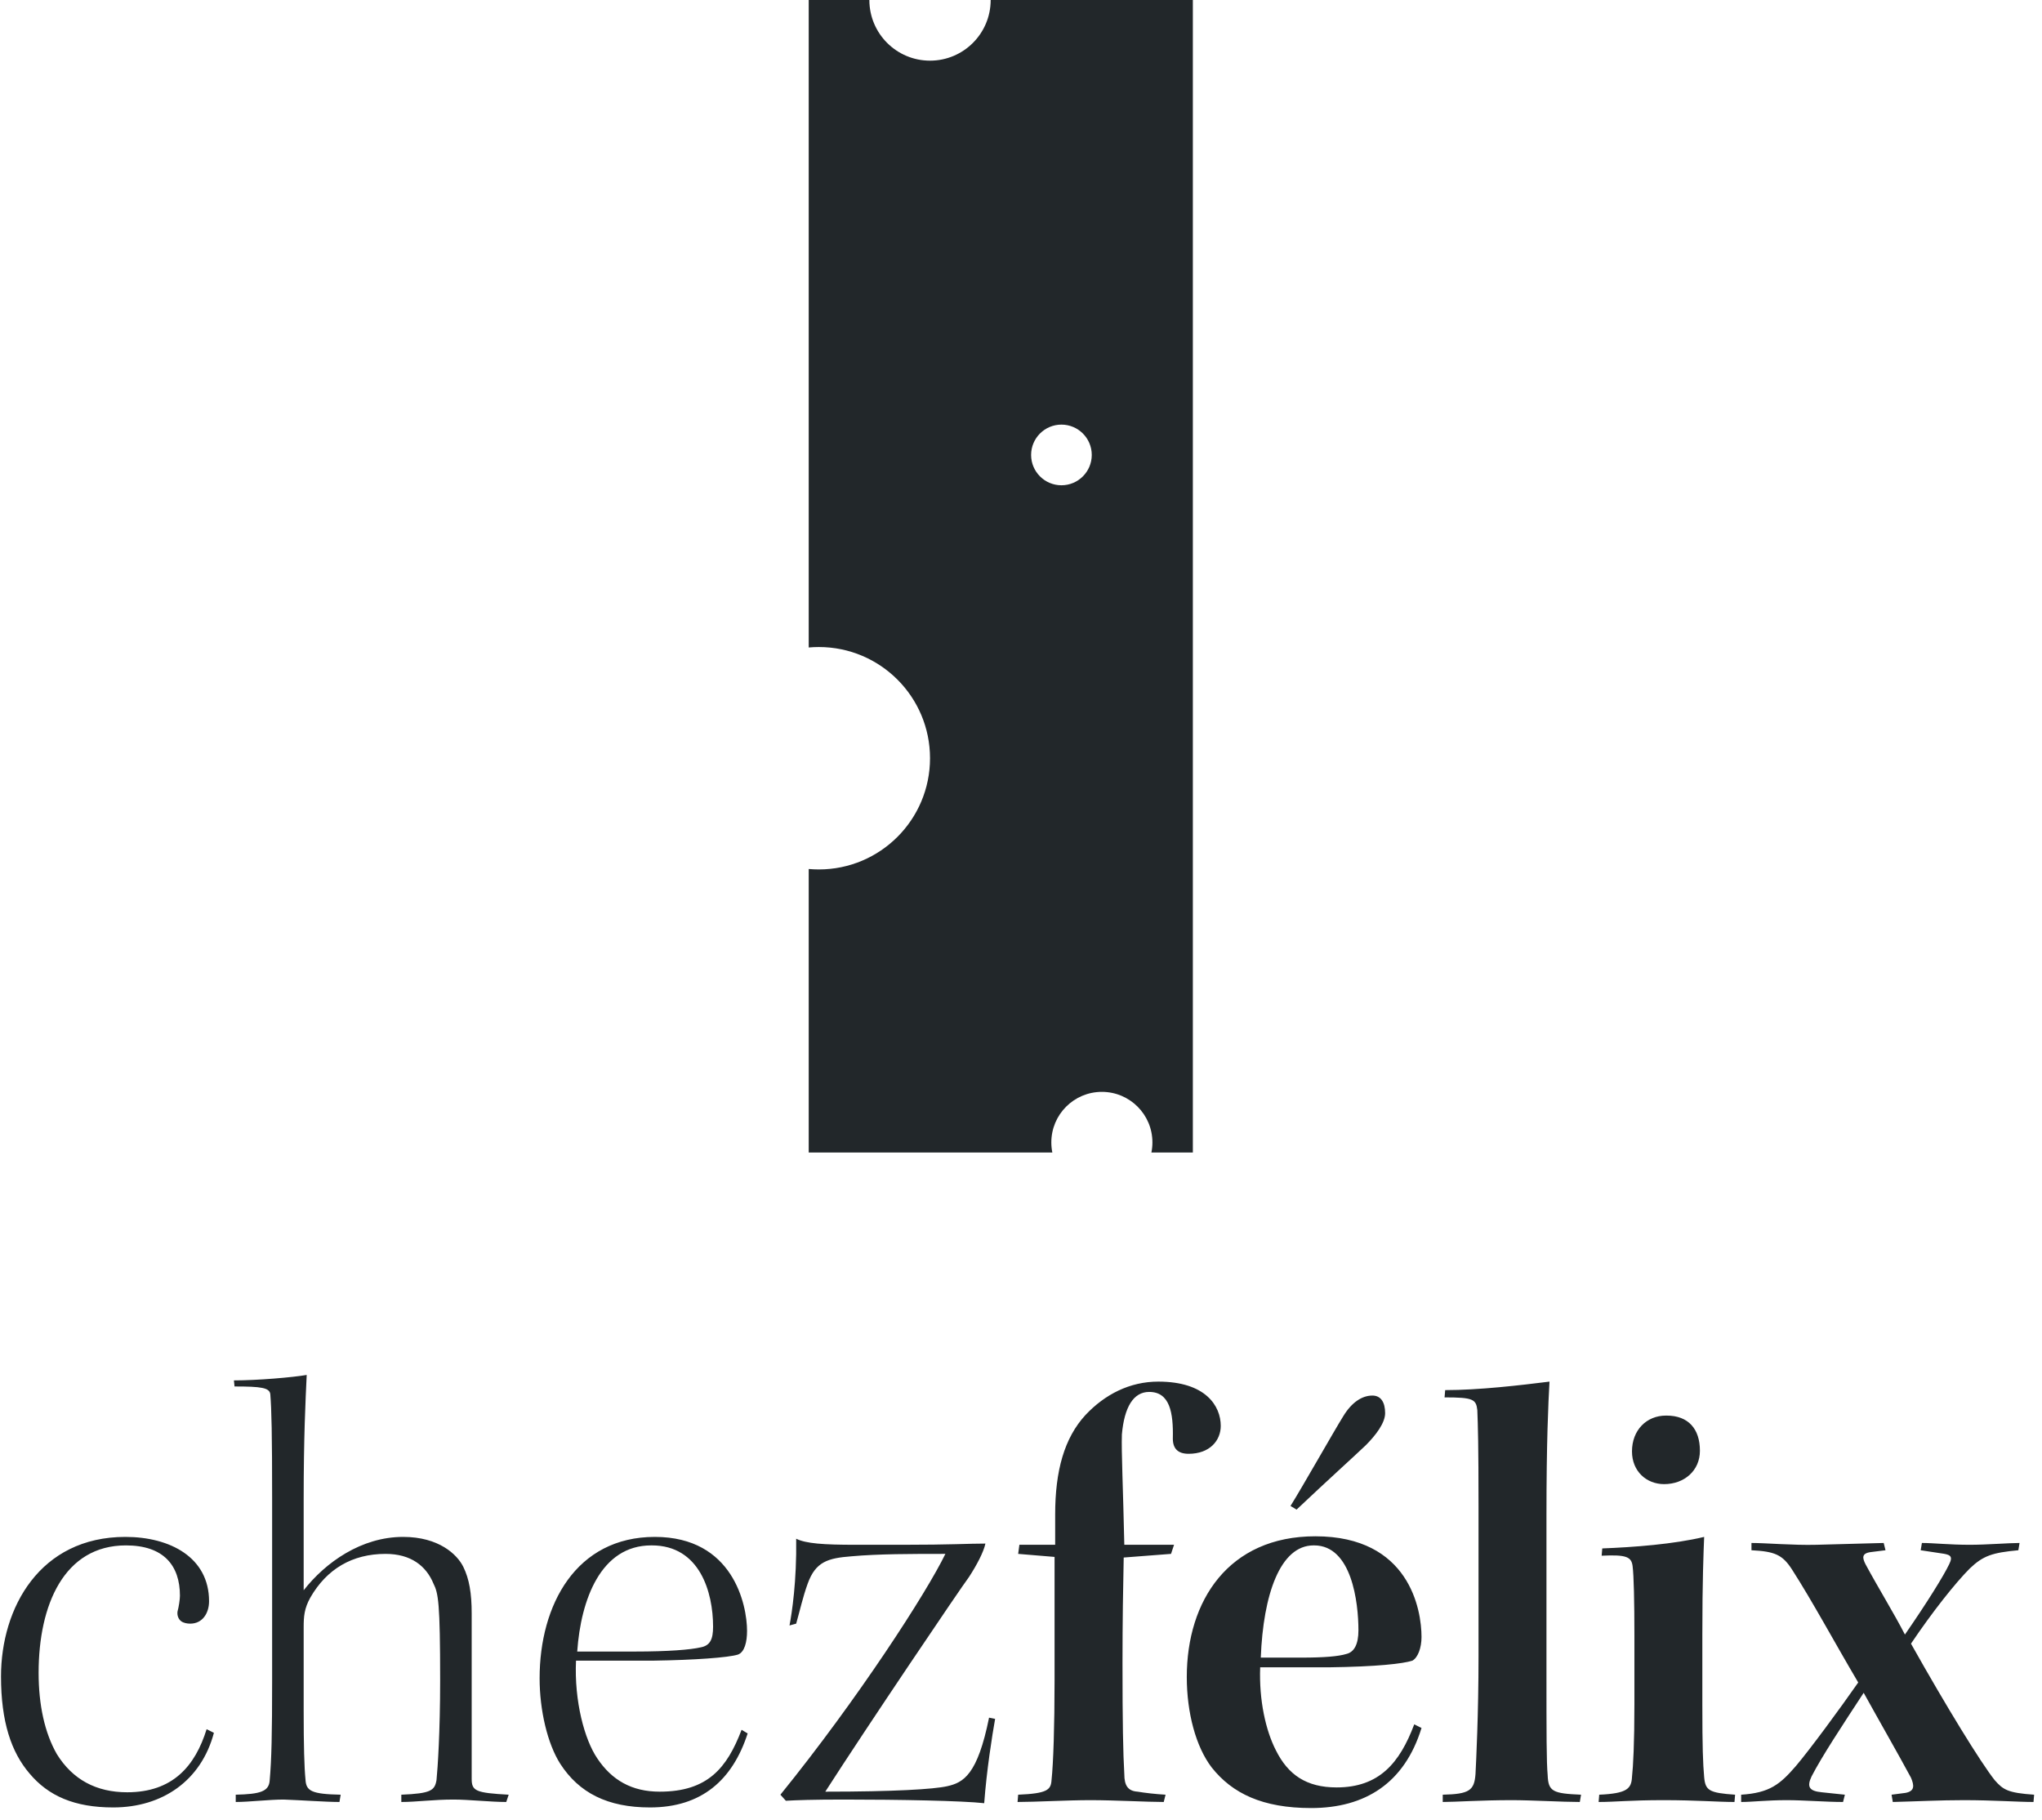 <?xml version="1.0" encoding="UTF-8" standalone="no"?>
<svg width="101px" height="90px" viewBox="0 0 101 90" version="1.1" xmlns="http://www.w3.org/2000/svg" xmlns:xlink="http://www.w3.org/1999/xlink" xmlns:sketch="http://www.bohemiancoding.com/sketch/ns">
    <!-- Generator: Sketch 3.2.2 (9983) - http://www.bohemiancoding.com/sketch -->
    <title>logotype_chez_felix_vertical</title>
    <desc>Created with Sketch.</desc>
    <defs></defs>
    <g id="Page-1" stroke="none" stroke-width="1" fill="none" fill-rule="evenodd" sketch:type="MSPage">
        <g id="logotype_chez_felix_vertical" sketch:type="MSLayerGroup" fill="#22272A">
            <path d="M40,42.978 L40,57 L52.05,57 L52.05,57 C52.017,56.838 52,56.671 52,56.5 C52,55.119 53.119,54 54.5,54 C55.881,54 57,55.119 57,56.5 C57,56.671 56.983,56.838 56.95,57 L59,57 L59,0 L49,0 C49,1.657 47.657,3 46,3 C44.343,3 43,1.657 43,0 L43,0 L40,0 L40,32.022 C40.165,32.008 40.331,32 40.5,32 C43.538,32 46,34.462 46,37.5 C46,40.538 43.538,43 40.5,43 C40.331,43 40.165,42.992 40,42.978 Z M52.5,24 C53.328,24 54,23.328 54,22.5 C54,21.672 53.328,21 52.5,21 C51.672,21 51,21.672 51,22.5 C51,23.328 51.672,24 52.5,24 Z" id="Rectangle-1" sketch:type="MSShapeGroup"></path>
            <path d="M10.22,85.52 C9.65,87.35 8.54,88.64 6.29,88.64 C4.76,88.64 3.59,88.01 2.81,86.75 C2.21,85.7 1.91,84.32 1.91,82.73 C1.91,79.37 3.17,76.43 6.23,76.43 C8.09,76.43 8.9,77.42 8.9,78.92 C8.9,79.1 8.84,79.49 8.78,79.7 C8.75,79.91 8.84,80.09 8.96,80.18 C9.08,80.27 9.26,80.3 9.41,80.3 C10.01,80.3 10.34,79.79 10.34,79.19 C10.34,77.03 8.42,76.01 6.2,76.01 C1.97,76.01 0.05,79.52 0.05,82.91 C0.05,85.16 0.56,86.66 1.46,87.71 C2.39,88.82 3.68,89.39 5.6,89.39 C8.03,89.39 9.95,88.07 10.58,85.7 L10.22,85.52 Z M11.6,68.57 C12.92,68.57 13.34,68.63 13.37,68.96 C13.43,69.71 13.46,70.88 13.46,74.15 L13.46,83.06 C13.46,85.79 13.43,87.02 13.34,88.04 C13.31,88.61 12.86,88.73 11.66,88.76 L11.66,89.12 C12.32,89.12 13.31,89 14.03,89 C14.87,89.03 16.13,89.12 16.79,89.12 L16.85,88.76 C15.41,88.73 15.14,88.58 15.11,88.01 C15.05,87.41 15.02,86.33 15.02,84.62 L15.02,80.48 C15.02,79.94 15.05,79.55 15.35,79.01 C16.16,77.6 17.42,76.85 19.07,76.85 C20.33,76.85 21.08,77.45 21.44,78.32 C21.68,78.8 21.77,79.25 21.77,83.12 C21.77,85.67 21.65,87.44 21.59,88.04 C21.5,88.55 21.32,88.7 19.85,88.76 L19.85,89.12 C20.6,89.12 21.44,89 22.43,89 C23.18,89 24.26,89.12 25.04,89.12 L25.16,88.76 C23.54,88.67 23.33,88.58 23.33,87.98 L23.33,79.79 C23.33,78.8 23.21,78.08 22.91,77.48 C22.61,76.88 21.71,76.01 19.94,76.01 C17.87,76.01 16.1,77.27 15.02,78.65 L15.02,74.15 C15.02,71.06 15.11,69.29 15.17,68 C14.48,68.12 12.74,68.27 11.57,68.27 L11.6,68.57 Z M36.98,85.73 L36.68,85.55 C35.96,87.44 35,88.61 32.63,88.61 C31.25,88.61 30.26,88.04 29.54,86.96 C28.91,86.03 28.4,84.14 28.49,82.13 L32.33,82.13 C34.34,82.1 36.02,81.98 36.5,81.83 C36.83,81.71 36.95,81.2 36.95,80.66 C36.95,79.37 36.26,76.01 32.39,76.01 C28.49,76.01 26.69,79.37 26.69,83 C26.69,84.59 27.08,86.24 27.71,87.23 C28.64,88.67 30.05,89.39 32.15,89.39 C34.7,89.39 36.23,88.04 36.98,85.73 L36.98,85.73 Z M32.24,76.43 C34.61,76.43 35.27,78.74 35.27,80.45 C35.27,81.08 35.12,81.38 34.67,81.47 C34.16,81.59 33.05,81.68 31.4,81.68 L28.55,81.68 C28.73,79.1 29.72,76.43 32.21,76.43 L32.24,76.43 Z M39.38,80.3 C39.56,79.67 39.71,78.98 39.95,78.32 C40.34,77.24 40.94,77.06 42.11,76.97 C43.46,76.85 45.05,76.85 46.76,76.85 C45.83,78.77 42.44,84.02 38.6,88.76 L38.87,89.06 C39.35,89.03 40.22,89 41.75,89 C44.51,89 47.6,89.06 48.68,89.18 C48.8,87.56 49.07,85.85 49.22,85.01 L48.92,84.95 C48.35,87.77 47.66,88.16 46.85,88.34 C46.19,88.49 44.21,88.61 40.82,88.61 C42.86,85.43 47.48,78.59 47.93,77.99 C48.32,77.39 48.65,76.76 48.74,76.34 C47.9,76.34 47.03,76.4 44.66,76.4 L42.32,76.4 C40.73,76.4 39.86,76.34 39.38,76.1 C39.41,78.2 39.17,79.76 39.05,80.39 L39.38,80.3 Z M50.36,76.85 L52.16,77 L52.16,83.12 C52.16,85.37 52.1,87.2 52.01,88.04 C51.98,88.52 51.8,88.7 50.36,88.76 L50.33,89.12 C51.2,89.12 52.79,89.03 53.93,89.03 C55.13,89.03 56.75,89.12 57.56,89.12 L57.65,88.76 C57.14,88.73 56.63,88.67 56.27,88.61 C55.79,88.58 55.61,88.31 55.61,87.74 C55.55,86.72 55.52,85.19 55.52,82.25 C55.52,80.21 55.55,78.44 55.58,77.03 L57.92,76.85 L58.07,76.4 L55.61,76.4 C55.55,73.61 55.46,71.81 55.49,70.94 C55.61,69.59 56.06,68.84 56.84,68.84 C57.86,68.84 58.04,69.86 58.01,71.15 C58.01,71.63 58.25,71.9 58.79,71.9 C59.84,71.9 60.38,71.24 60.38,70.52 C60.38,69.53 59.63,68.33 57.29,68.33 C55.88,68.33 54.65,68.96 53.69,69.98 C52.64,71.12 52.19,72.74 52.19,74.9 L52.19,76.4 L50.42,76.4 L50.36,76.85 Z M70.31,85.46 L69.95,85.28 C69.23,87.2 68.21,88.4 66.11,88.4 C64.61,88.4 63.71,87.77 63.11,86.57 C62.6,85.58 62.27,84.08 62.33,82.46 L65.72,82.46 C68.09,82.43 69.41,82.28 69.86,82.13 C70.13,81.98 70.31,81.5 70.31,80.96 C70.31,79.61 69.71,75.98 65.06,75.98 C60.77,75.98 58.7,79.16 58.7,82.94 C58.7,84.71 59.15,86.39 59.93,87.41 C60.95,88.7 62.45,89.42 64.85,89.42 C67.52,89.42 69.47,88.19 70.31,85.46 L70.31,85.46 Z M65,76.43 C66.86,76.43 67.19,79.25 67.19,80.63 C67.19,81.32 66.98,81.71 66.59,81.8 C66.2,81.92 65.48,81.98 64.4,81.98 L62.36,81.98 C62.48,78.86 63.32,76.43 64.97,76.43 L65,76.43 Z M64.13,74.66 C65.75,73.13 66.92,72.08 67.55,71.48 C68.06,70.97 68.51,70.37 68.51,69.89 C68.51,69.35 68.3,69.02 67.88,69.02 C67.37,69.02 66.86,69.35 66.44,70.04 C65.99,70.76 64.43,73.52 63.83,74.48 L64.13,74.66 Z M71.45,69.11 C72.86,69.11 73.01,69.2 73.07,69.74 C73.1,70.49 73.13,71.45 73.13,74.51 L73.13,81.89 C73.13,84.8 73.01,87.14 72.98,87.74 C72.92,88.55 72.68,88.73 71.36,88.76 L71.36,89.12 C71.96,89.12 73.25,89.03 74.78,89.03 C75.74,89.03 77.3,89.12 78.14,89.12 L78.2,88.76 C76.82,88.7 76.58,88.61 76.55,87.8 C76.49,87.11 76.49,85.85 76.49,82.49 L76.49,74.96 C76.49,71.3 76.58,69.41 76.64,68.33 C75.2,68.51 73.16,68.75 71.48,68.75 L71.45,69.11 Z M82.4,70.01 C81.44,70.01 80.72,70.73 80.72,71.78 C80.72,72.77 81.44,73.4 82.31,73.4 C83.3,73.4 84.08,72.74 84.08,71.75 C84.08,70.67 83.51,70.01 82.43,70.01 L82.4,70.01 Z M85.82,88.76 C84.53,88.67 84.35,88.55 84.29,87.89 C84.23,87.2 84.2,86.45 84.2,84.29 L84.2,80.84 C84.2,78.17 84.26,76.76 84.29,76.01 C82.79,76.37 80.81,76.52 79.25,76.58 L79.22,76.94 C80.45,76.88 80.69,77 80.75,77.45 C80.81,77.9 80.84,79.22 80.84,80.87 L80.84,84.29 C80.84,86.21 80.78,87.35 80.72,87.89 C80.69,88.46 80.48,88.7 79.1,88.76 L79.07,89.12 C79.88,89.12 80.63,89.03 82.28,89.03 C83.9,89.03 84.98,89.12 85.79,89.12 L85.82,88.76 Z M86.63,76.67 C87.77,76.73 88.16,76.88 88.64,77.63 C89.66,79.22 90.74,81.23 91.91,83.21 C91.01,84.5 89.51,86.54 88.82,87.35 C88.04,88.25 87.53,88.67 86.12,88.76 L86.12,89.12 C86.66,89.12 87.41,89.03 88.37,89.03 C89.21,89.03 90.32,89.12 91.16,89.12 L91.25,88.76 L90.11,88.64 C89.48,88.58 89.36,88.37 89.6,87.86 C90.11,86.87 91.1,85.37 92.18,83.72 C92.96,85.13 93.89,86.75 94.52,87.92 C94.67,88.28 94.73,88.58 94.25,88.67 L93.56,88.76 L93.62,89.12 C94.82,89.09 95.96,89.03 97.13,89.03 C98.57,89.03 99.83,89.12 100.58,89.12 L100.61,88.76 C99.32,88.67 99.08,88.52 98.66,88.04 C97.97,87.17 96.29,84.44 94.52,81.29 C95.57,79.73 96.71,78.29 97.43,77.57 C98.09,76.94 98.54,76.79 99.83,76.67 L99.89,76.31 C99.35,76.31 98.27,76.4 97.43,76.4 C96.41,76.4 95.63,76.31 95.06,76.31 L95,76.67 L95.99,76.82 C96.44,76.88 96.62,76.94 96.41,77.36 C96.14,77.93 95.3,79.28 94.22,80.84 C93.68,79.79 92.9,78.53 92.27,77.36 C92.12,77.06 92.06,76.82 92.54,76.76 L93.26,76.67 L93.17,76.31 C92,76.34 91.07,76.37 89.84,76.4 C88.7,76.43 87.35,76.31 86.63,76.31 L86.63,76.67 Z" id="chezfélix" sketch:type="MSShapeGroup"></path>
        </g>
    </g>
</svg>